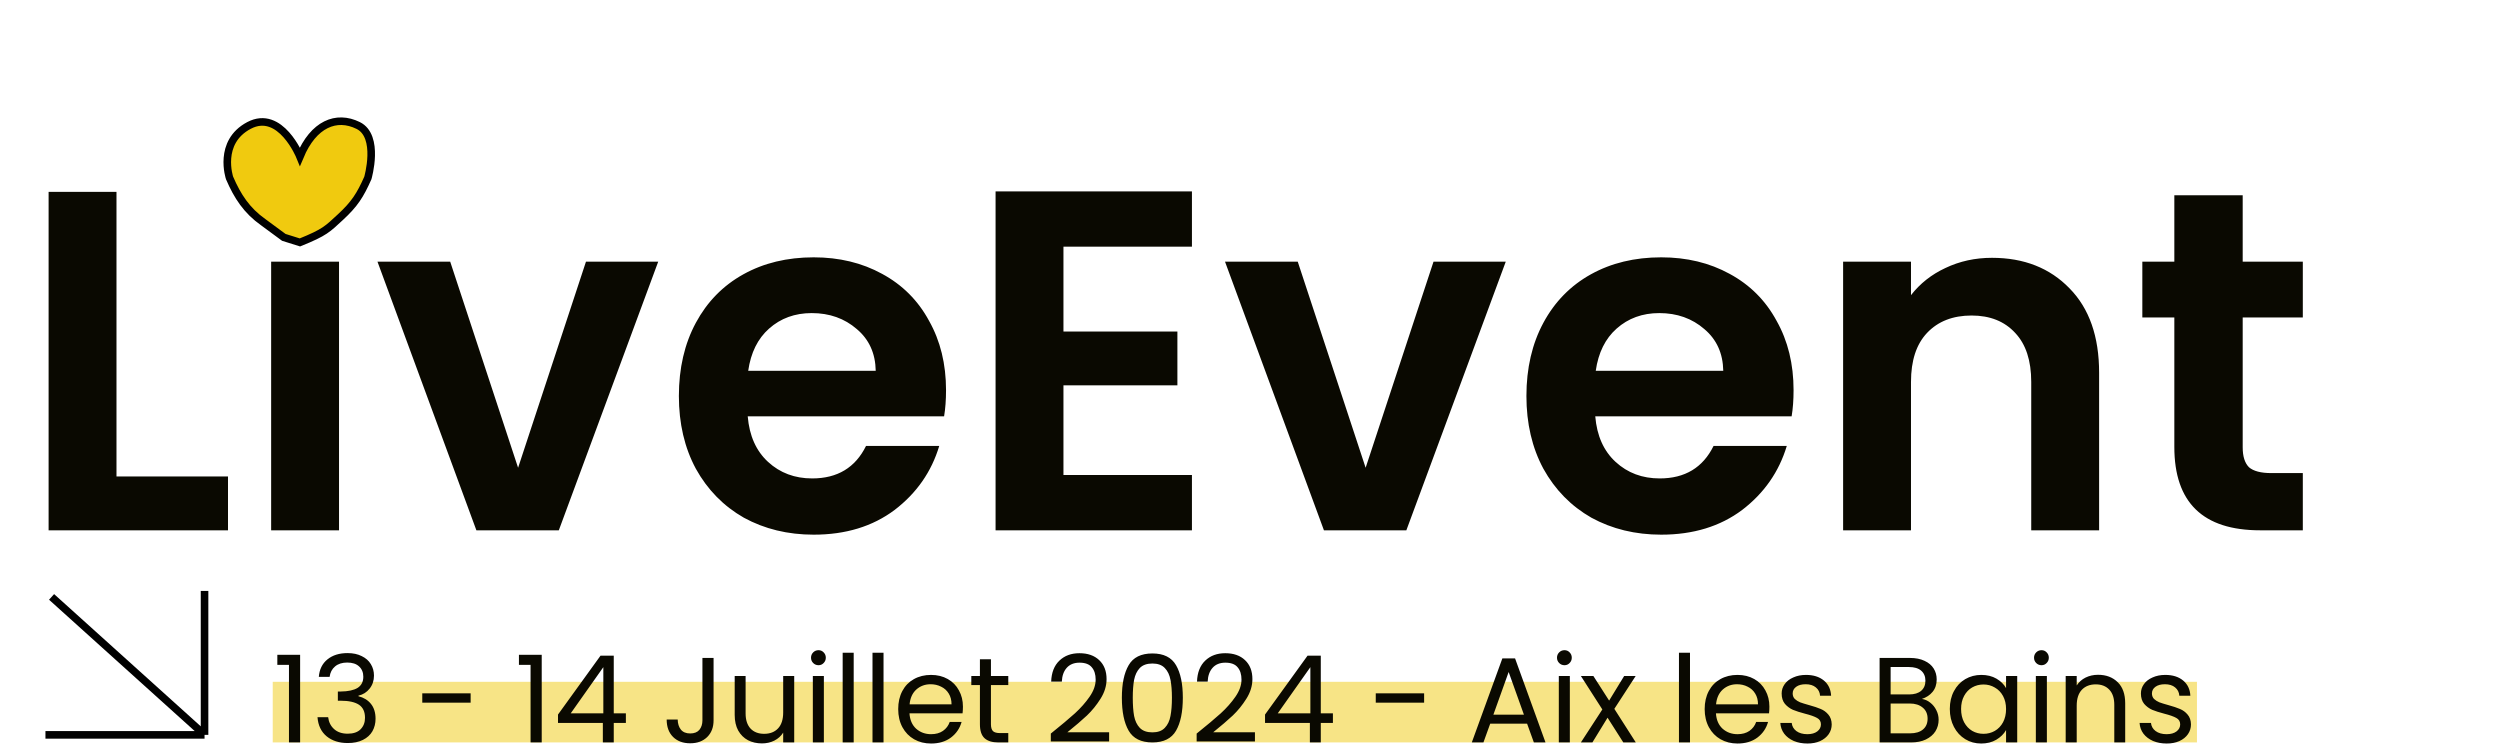 <svg width="250" height="75" viewBox="0 0 326 99" fill="none" xmlns="http://www.w3.org/2000/svg">
<rect x="34" y="90" width="254" height="8" fill="#F0CA0F" fill-opacity="0.5"/>
<path d="M34.608 87.76V86.432H37.616V98H36.144V87.76H34.608ZM40.085 89.344C40.16 88.363 40.538 87.595 41.221 87.04C41.904 86.485 42.789 86.208 43.877 86.208C44.602 86.208 45.226 86.341 45.749 86.608C46.282 86.864 46.682 87.216 46.949 87.664C47.226 88.112 47.365 88.619 47.365 89.184C47.365 89.845 47.173 90.416 46.789 90.896C46.416 91.376 45.925 91.685 45.317 91.824V91.904C46.01 92.075 46.56 92.411 46.965 92.912C47.37 93.413 47.573 94.069 47.573 94.88C47.573 95.488 47.434 96.037 47.157 96.528C46.88 97.008 46.464 97.387 45.909 97.664C45.354 97.941 44.688 98.08 43.909 98.08C42.778 98.08 41.85 97.787 41.125 97.2C40.4 96.603 39.994 95.76 39.909 94.672H41.317C41.392 95.312 41.653 95.835 42.101 96.24C42.549 96.645 43.146 96.848 43.893 96.848C44.64 96.848 45.205 96.656 45.589 96.272C45.984 95.877 46.181 95.371 46.181 94.752C46.181 93.952 45.914 93.376 45.381 93.024C44.848 92.672 44.042 92.496 42.965 92.496H42.597V91.28H42.981C43.962 91.269 44.704 91.109 45.205 90.8C45.706 90.48 45.957 89.989 45.957 89.328C45.957 88.763 45.77 88.309 45.397 87.968C45.034 87.627 44.512 87.456 43.829 87.456C43.168 87.456 42.634 87.627 42.229 87.968C41.824 88.309 41.584 88.768 41.509 89.344H40.085ZM60.124 91.52V92.752H53.74V91.52H60.124ZM66.499 87.76V86.432H69.507V98H68.035V87.76H66.499ZM71.656 95.424V94.32L77.272 86.544H79.016V94.16H80.616V95.424H79.016V98H77.576V95.424H71.656ZM77.64 88.064L73.336 94.16H77.64V88.064ZM92.192 86.848V95.088C92.192 96.005 91.909 96.741 91.344 97.296C90.778 97.84 90.032 98.112 89.104 98.112C88.165 98.112 87.413 97.835 86.848 97.28C86.282 96.715 86 95.947 86 94.976H87.456C87.466 95.52 87.605 95.963 87.872 96.304C88.149 96.645 88.56 96.816 89.104 96.816C89.648 96.816 90.053 96.656 90.32 96.336C90.586 96.005 90.72 95.589 90.72 95.088V86.848H92.192ZM102.836 89.232V98H101.38V96.704C101.103 97.152 100.713 97.504 100.212 97.76C99.722 98.005 99.177 98.128 98.58 98.128C97.897 98.128 97.284 97.989 96.74 97.712C96.196 97.424 95.764 96.997 95.444 96.432C95.135 95.867 94.98 95.179 94.98 94.368V89.232H96.42V94.176C96.42 95.04 96.639 95.707 97.076 96.176C97.513 96.635 98.111 96.864 98.868 96.864C99.647 96.864 100.26 96.624 100.708 96.144C101.156 95.664 101.38 94.965 101.38 94.048V89.232H102.836ZM106.047 87.808C105.769 87.808 105.535 87.712 105.343 87.52C105.151 87.328 105.055 87.093 105.055 86.816C105.055 86.539 105.151 86.304 105.343 86.112C105.535 85.92 105.769 85.824 106.047 85.824C106.313 85.824 106.537 85.92 106.719 86.112C106.911 86.304 107.007 86.539 107.007 86.816C107.007 87.093 106.911 87.328 106.719 87.52C106.537 87.712 106.313 87.808 106.047 87.808ZM106.751 89.232V98H105.295V89.232H106.751ZM110.688 86.16V98H109.232V86.16H110.688ZM114.626 86.16V98H113.17V86.16H114.626ZM125.107 93.28C125.107 93.557 125.091 93.851 125.059 94.16H118.051C118.104 95.024 118.398 95.701 118.931 96.192C119.475 96.672 120.131 96.912 120.899 96.912C121.528 96.912 122.051 96.768 122.467 96.48C122.894 96.181 123.192 95.787 123.363 95.296H124.931C124.696 96.139 124.227 96.827 123.523 97.36C122.819 97.883 121.944 98.144 120.899 98.144C120.067 98.144 119.32 97.957 118.659 97.584C118.008 97.211 117.496 96.683 117.123 96C116.75 95.307 116.563 94.507 116.563 93.6C116.563 92.693 116.744 91.899 117.107 91.216C117.47 90.533 117.976 90.011 118.627 89.648C119.288 89.275 120.046 89.088 120.899 89.088C121.731 89.088 122.467 89.269 123.107 89.632C123.747 89.995 124.238 90.496 124.579 91.136C124.931 91.765 125.107 92.48 125.107 93.28ZM123.603 92.976C123.603 92.421 123.48 91.947 123.235 91.552C122.99 91.147 122.654 90.843 122.227 90.64C121.811 90.427 121.347 90.32 120.835 90.32C120.099 90.32 119.47 90.555 118.947 91.024C118.435 91.493 118.142 92.144 118.067 92.976H123.603ZM128.805 90.432V95.6C128.805 96.027 128.896 96.331 129.077 96.512C129.258 96.683 129.573 96.768 130.021 96.768H131.093V98H129.781C128.97 98 128.362 97.813 127.957 97.44C127.552 97.067 127.349 96.453 127.349 95.6V90.432H126.213V89.232H127.349V87.024H128.805V89.232H131.093V90.432H128.805ZM136.707 96.832C138.061 95.744 139.123 94.853 139.891 94.16C140.659 93.456 141.304 92.725 141.827 91.968C142.36 91.2 142.627 90.448 142.627 89.712C142.627 89.019 142.456 88.475 142.115 88.08C141.784 87.675 141.245 87.472 140.499 87.472C139.773 87.472 139.208 87.701 138.803 88.16C138.408 88.608 138.195 89.211 138.163 89.968H136.755C136.797 88.773 137.16 87.851 137.843 87.2C138.525 86.549 139.405 86.224 140.483 86.224C141.581 86.224 142.451 86.528 143.091 87.136C143.741 87.744 144.067 88.581 144.067 89.648C144.067 90.533 143.8 91.397 143.267 92.24C142.744 93.072 142.147 93.808 141.475 94.448C140.803 95.077 139.944 95.813 138.899 96.656H144.403V97.872H136.707V96.832ZM146.086 92.096C146.086 90.261 146.384 88.832 146.982 87.808C147.579 86.773 148.624 86.256 150.118 86.256C151.6 86.256 152.64 86.773 153.238 87.808C153.835 88.832 154.134 90.261 154.134 92.096C154.134 93.963 153.835 95.413 153.238 96.448C152.64 97.483 151.6 98 150.118 98C148.624 98 147.579 97.483 146.982 96.448C146.384 95.413 146.086 93.963 146.086 92.096ZM152.694 92.096C152.694 91.168 152.63 90.384 152.502 89.744C152.384 89.093 152.134 88.571 151.75 88.176C151.376 87.781 150.832 87.584 150.118 87.584C149.392 87.584 148.838 87.781 148.454 88.176C148.08 88.571 147.83 89.093 147.702 89.744C147.584 90.384 147.526 91.168 147.526 92.096C147.526 93.056 147.584 93.861 147.702 94.512C147.83 95.163 148.08 95.685 148.454 96.08C148.838 96.475 149.392 96.672 150.118 96.672C150.832 96.672 151.376 96.475 151.75 96.08C152.134 95.685 152.384 95.163 152.502 94.512C152.63 93.861 152.694 93.056 152.694 92.096ZM155.957 96.832C157.311 95.744 158.373 94.853 159.141 94.16C159.909 93.456 160.554 92.725 161.077 91.968C161.61 91.2 161.877 90.448 161.877 89.712C161.877 89.019 161.706 88.475 161.365 88.08C161.034 87.675 160.495 87.472 159.749 87.472C159.023 87.472 158.458 87.701 158.053 88.16C157.658 88.608 157.445 89.211 157.413 89.968H156.005C156.047 88.773 156.41 87.851 157.093 87.2C157.775 86.549 158.655 86.224 159.733 86.224C160.831 86.224 161.701 86.528 162.341 87.136C162.991 87.744 163.317 88.581 163.317 89.648C163.317 90.533 163.05 91.397 162.517 92.24C161.994 93.072 161.397 93.808 160.725 94.448C160.053 95.077 159.194 95.813 158.149 96.656H163.653V97.872H155.957V96.832ZM164.984 95.424V94.32L170.6 86.544H172.344V94.16H173.944V95.424H172.344V98H170.904V95.424H164.984ZM170.968 88.064L166.664 94.16H170.968V88.064ZM185.984 91.52V92.752H179.6V91.52H185.984ZM199.574 95.52H194.71L193.814 98H192.278L196.31 86.912H197.99L202.006 98H200.47L199.574 95.52ZM199.158 94.336L197.142 88.704L195.126 94.336H199.158ZM204.515 87.808C204.238 87.808 204.003 87.712 203.811 87.52C203.619 87.328 203.523 87.093 203.523 86.816C203.523 86.539 203.619 86.304 203.811 86.112C204.003 85.92 204.238 85.824 204.515 85.824C204.782 85.824 205.006 85.92 205.187 86.112C205.379 86.304 205.475 86.539 205.475 86.816C205.475 87.093 205.379 87.328 205.187 87.52C205.006 87.712 204.782 87.808 204.515 87.808ZM205.219 89.232V98H203.763V89.232H205.219ZM212.277 98L210.197 94.736L208.197 98H206.677L209.509 93.648L206.677 89.232H208.325L210.405 92.48L212.389 89.232H213.909L211.093 93.568L213.925 98H212.277ZM221.079 86.16V98H219.623V86.16H221.079ZM231.56 93.28C231.56 93.557 231.544 93.851 231.512 94.16H224.504C224.557 95.024 224.851 95.701 225.384 96.192C225.928 96.672 226.584 96.912 227.352 96.912C227.981 96.912 228.504 96.768 228.92 96.48C229.347 96.181 229.645 95.787 229.816 95.296H231.384C231.149 96.139 230.68 96.827 229.976 97.36C229.272 97.883 228.397 98.144 227.352 98.144C226.52 98.144 225.773 97.957 225.112 97.584C224.461 97.211 223.949 96.683 223.576 96C223.203 95.307 223.016 94.507 223.016 93.6C223.016 92.693 223.197 91.899 223.56 91.216C223.923 90.533 224.429 90.011 225.08 89.648C225.741 89.275 226.499 89.088 227.352 89.088C228.184 89.088 228.92 89.269 229.56 89.632C230.2 89.995 230.691 90.496 231.032 91.136C231.384 91.765 231.56 92.48 231.56 93.28ZM230.056 92.976C230.056 92.421 229.933 91.947 229.688 91.552C229.443 91.147 229.107 90.843 228.68 90.64C228.264 90.427 227.8 90.32 227.288 90.32C226.552 90.32 225.923 90.555 225.4 91.024C224.888 91.493 224.595 92.144 224.52 92.976H230.056ZM236.586 98.144C235.914 98.144 235.311 98.032 234.778 97.808C234.245 97.573 233.823 97.253 233.514 96.848C233.205 96.432 233.034 95.957 233.002 95.424H234.506C234.549 95.861 234.751 96.219 235.114 96.496C235.487 96.773 235.973 96.912 236.57 96.912C237.125 96.912 237.562 96.789 237.882 96.544C238.202 96.299 238.362 95.989 238.362 95.616C238.362 95.232 238.191 94.949 237.85 94.768C237.509 94.576 236.981 94.389 236.266 94.208C235.615 94.037 235.082 93.867 234.666 93.696C234.261 93.515 233.909 93.253 233.61 92.912C233.322 92.56 233.178 92.101 233.178 91.536C233.178 91.088 233.311 90.677 233.578 90.304C233.845 89.931 234.223 89.637 234.714 89.424C235.205 89.2 235.765 89.088 236.394 89.088C237.365 89.088 238.149 89.333 238.746 89.824C239.343 90.315 239.663 90.987 239.706 91.84H238.25C238.218 91.381 238.031 91.013 237.69 90.736C237.359 90.459 236.911 90.32 236.346 90.32C235.823 90.32 235.407 90.432 235.098 90.656C234.789 90.88 234.634 91.173 234.634 91.536C234.634 91.824 234.725 92.064 234.906 92.256C235.098 92.437 235.333 92.587 235.61 92.704C235.898 92.811 236.293 92.933 236.794 93.072C237.423 93.243 237.935 93.413 238.33 93.584C238.725 93.744 239.061 93.989 239.338 94.32C239.626 94.651 239.775 95.083 239.786 95.616C239.786 96.096 239.653 96.528 239.386 96.912C239.119 97.296 238.741 97.6 238.25 97.824C237.77 98.037 237.215 98.144 236.586 98.144ZM251.691 92.256C252.096 92.32 252.464 92.485 252.795 92.752C253.136 93.019 253.403 93.349 253.595 93.744C253.798 94.139 253.899 94.56 253.899 95.008C253.899 95.573 253.755 96.085 253.467 96.544C253.179 96.992 252.758 97.349 252.203 97.616C251.659 97.872 251.014 98 250.267 98H246.107V86.848H250.107C250.864 86.848 251.51 86.976 252.043 87.232C252.576 87.477 252.976 87.813 253.243 88.24C253.51 88.667 253.643 89.147 253.643 89.68C253.643 90.341 253.462 90.891 253.099 91.328C252.747 91.755 252.278 92.064 251.691 92.256ZM247.563 91.664H250.011C250.694 91.664 251.222 91.504 251.595 91.184C251.968 90.864 252.155 90.421 252.155 89.856C252.155 89.291 251.968 88.848 251.595 88.528C251.222 88.208 250.683 88.048 249.979 88.048H247.563V91.664ZM250.139 96.8C250.864 96.8 251.43 96.629 251.835 96.288C252.24 95.947 252.443 95.472 252.443 94.864C252.443 94.245 252.23 93.76 251.803 93.408C251.376 93.045 250.806 92.864 250.091 92.864H247.563V96.8H250.139ZM255.376 93.584C255.376 92.688 255.557 91.904 255.92 91.232C256.282 90.549 256.778 90.021 257.408 89.648C258.048 89.275 258.757 89.088 259.536 89.088C260.304 89.088 260.97 89.253 261.536 89.584C262.101 89.915 262.522 90.331 262.8 90.832V89.232H264.272V98H262.8V96.368C262.512 96.88 262.08 97.307 261.504 97.648C260.938 97.979 260.277 98.144 259.52 98.144C258.741 98.144 258.037 97.952 257.408 97.568C256.778 97.184 256.282 96.645 255.92 95.952C255.557 95.259 255.376 94.469 255.376 93.584ZM262.8 93.6C262.8 92.939 262.666 92.363 262.4 91.872C262.133 91.381 261.77 91.008 261.312 90.752C260.864 90.485 260.368 90.352 259.824 90.352C259.28 90.352 258.784 90.48 258.336 90.736C257.888 90.992 257.53 91.365 257.264 91.856C256.997 92.347 256.864 92.923 256.864 93.584C256.864 94.256 256.997 94.843 257.264 95.344C257.53 95.835 257.888 96.213 258.336 96.48C258.784 96.736 259.28 96.864 259.824 96.864C260.368 96.864 260.864 96.736 261.312 96.48C261.77 96.213 262.133 95.835 262.4 95.344C262.666 94.843 262.8 94.261 262.8 93.6ZM267.484 87.808C267.207 87.808 266.972 87.712 266.78 87.52C266.588 87.328 266.492 87.093 266.492 86.816C266.492 86.539 266.588 86.304 266.78 86.112C266.972 85.92 267.207 85.824 267.484 85.824C267.751 85.824 267.975 85.92 268.156 86.112C268.348 86.304 268.444 86.539 268.444 86.816C268.444 87.093 268.348 87.328 268.156 87.52C267.975 87.712 267.751 87.808 267.484 87.808ZM268.188 89.232V98H266.732V89.232H268.188ZM274.942 89.072C276.008 89.072 276.872 89.397 277.534 90.048C278.195 90.688 278.526 91.616 278.526 92.832V98H277.086V93.04C277.086 92.165 276.867 91.499 276.43 91.04C275.992 90.571 275.395 90.336 274.638 90.336C273.87 90.336 273.256 90.576 272.798 91.056C272.35 91.536 272.126 92.235 272.126 93.152V98H270.67V89.232H272.126V90.48C272.414 90.032 272.803 89.685 273.294 89.44C273.795 89.195 274.344 89.072 274.942 89.072ZM284.008 98.144C283.336 98.144 282.733 98.032 282.2 97.808C281.667 97.573 281.245 97.253 280.936 96.848C280.627 96.432 280.456 95.957 280.424 95.424H281.928C281.971 95.861 282.173 96.219 282.536 96.496C282.909 96.773 283.395 96.912 283.992 96.912C284.547 96.912 284.984 96.789 285.304 96.544C285.624 96.299 285.784 95.989 285.784 95.616C285.784 95.232 285.613 94.949 285.272 94.768C284.931 94.576 284.403 94.389 283.688 94.208C283.037 94.037 282.504 93.867 282.088 93.696C281.683 93.515 281.331 93.253 281.032 92.912C280.744 92.56 280.6 92.101 280.6 91.536C280.6 91.088 280.733 90.677 281 90.304C281.267 89.931 281.645 89.637 282.136 89.424C282.627 89.2 283.187 89.088 283.816 89.088C284.787 89.088 285.571 89.333 286.168 89.824C286.765 90.315 287.085 90.987 287.128 91.84H285.672C285.64 91.381 285.453 91.013 285.112 90.736C284.781 90.459 284.333 90.32 283.768 90.32C283.245 90.32 282.829 90.432 282.52 90.656C282.211 90.88 282.056 91.173 282.056 91.536C282.056 91.824 282.147 92.064 282.328 92.256C282.52 92.437 282.755 92.587 283.032 92.704C283.32 92.811 283.715 92.933 284.216 93.072C284.845 93.243 285.357 93.413 285.752 93.584C286.147 93.744 286.483 93.989 286.76 94.32C287.048 94.651 287.197 95.083 287.208 95.616C287.208 96.096 287.075 96.528 286.808 96.912C286.541 97.296 286.163 97.6 285.672 97.824C285.192 98.037 284.637 98.144 284.008 98.144Z" fill="#0A0901"/>
<path d="M13.376 62.896H28.096V70H4.416V25.328H13.376V62.896ZM38.335 30.32C36.756 30.32 35.434 29.829 34.367 28.848C33.343 27.824 32.831 26.565 32.831 25.072C32.831 23.579 33.343 22.341 34.367 21.36C35.434 20.336 36.756 19.824 38.335 19.824C39.914 19.824 41.215 20.336 42.239 21.36C43.306 22.341 43.839 23.579 43.839 25.072C43.839 26.565 43.306 27.824 42.239 28.848C41.215 29.829 39.914 30.32 38.335 30.32ZM42.751 34.544V70H33.791V34.544H42.751ZM66.388 61.744L75.347 34.544H84.883L71.763 70H60.883L47.828 34.544H57.428L66.388 61.744ZM122.876 51.504C122.876 52.784 122.791 53.936 122.62 54.96H96.7C96.913 57.52 97.809 59.525 99.388 60.976C100.967 62.427 102.908 63.152 105.212 63.152C108.54 63.152 110.908 61.723 112.316 58.864H121.98C120.956 62.277 118.993 65.093 116.092 67.312C113.191 69.488 109.628 70.576 105.404 70.576C101.991 70.576 98.919 69.829 96.188 68.336C93.5 66.8 91.388 64.645 89.852 61.872C88.359 59.099 87.612 55.899 87.612 52.272C87.612 48.603 88.359 45.381 89.852 42.608C91.345 39.835 93.436 37.701 96.124 36.208C98.812 34.715 101.905 33.968 105.404 33.968C108.775 33.968 111.783 34.693 114.428 36.144C117.116 37.595 119.185 39.664 120.636 42.352C122.129 44.997 122.876 48.048 122.876 51.504ZM113.596 48.944C113.553 46.64 112.721 44.805 111.1 43.44C109.479 42.032 107.495 41.328 105.148 41.328C102.929 41.328 101.052 42.011 99.516 43.376C98.023 44.699 97.105 46.555 96.764 48.944H113.596ZM138.376 32.56V43.76H153.416V50.864H138.376V62.704H155.336V70H129.416V25.264H155.336V32.56H138.376ZM178.263 61.744L187.223 34.544H196.759L183.639 70H172.759L159.703 34.544H169.303L178.263 61.744ZM234.751 51.504C234.751 52.784 234.666 53.936 234.495 54.96H208.575C208.788 57.52 209.684 59.525 211.263 60.976C212.842 62.427 214.783 63.152 217.087 63.152C220.415 63.152 222.783 61.723 224.191 58.864H233.855C232.831 62.277 230.868 65.093 227.967 67.312C225.066 69.488 221.503 70.576 217.279 70.576C213.866 70.576 210.794 69.829 208.063 68.336C205.375 66.8 203.263 64.645 201.727 61.872C200.234 59.099 199.487 55.899 199.487 52.272C199.487 48.603 200.234 45.381 201.727 42.608C203.22 39.835 205.311 37.701 207.999 36.208C210.687 34.715 213.78 33.968 217.279 33.968C220.65 33.968 223.658 34.693 226.303 36.144C228.991 37.595 231.06 39.664 232.511 42.352C234.004 44.997 234.751 48.048 234.751 51.504ZM225.471 48.944C225.428 46.64 224.596 44.805 222.975 43.44C221.354 42.032 219.37 41.328 217.023 41.328C214.804 41.328 212.927 42.011 211.391 43.376C209.898 44.699 208.98 46.555 208.639 48.944H225.471ZM260.939 34.032C265.163 34.032 268.576 35.376 271.179 38.064C273.782 40.709 275.083 44.421 275.083 49.2V70H266.123V50.416C266.123 47.6 265.419 45.445 264.011 43.952C262.603 42.416 260.683 41.648 258.251 41.648C255.776 41.648 253.814 42.416 252.363 43.952C250.955 45.445 250.251 47.6 250.251 50.416V70H241.291V34.544H250.251V38.96C251.446 37.424 252.96 36.229 254.795 35.376C256.672 34.48 258.72 34.032 260.939 34.032ZM294.036 41.904V59.056C294.036 60.251 294.313 61.125 294.868 61.68C295.465 62.192 296.446 62.448 297.812 62.448H301.972V70H296.34C288.788 70 285.012 66.331 285.012 58.992V41.904H280.788V34.544H285.012V25.776H294.036V34.544H301.972V41.904H294.036Z" fill="#0A0901"/>
<path d="M45.276 16.562C42.393 15.144 39.383 16.373 37.59 20.658C37.59 20.658 35.028 14.357 30.865 16.562C26.701 18.767 28.303 23.493 28.303 23.493C29.345 25.913 30.568 27.791 32.75 29.333L35.464 31.333L37.59 32C40.893 30.667 41.233 30.233 42.929 28.667C44.808 26.93 45.541 25.779 46.556 23.493C46.556 23.493 48.158 17.98 45.276 16.562Z" fill="#F0CA0F" stroke="black"/>
<path d="M4 97H25M25 97V78M25 97L4.808 78.792" stroke="black"/>
</svg>
